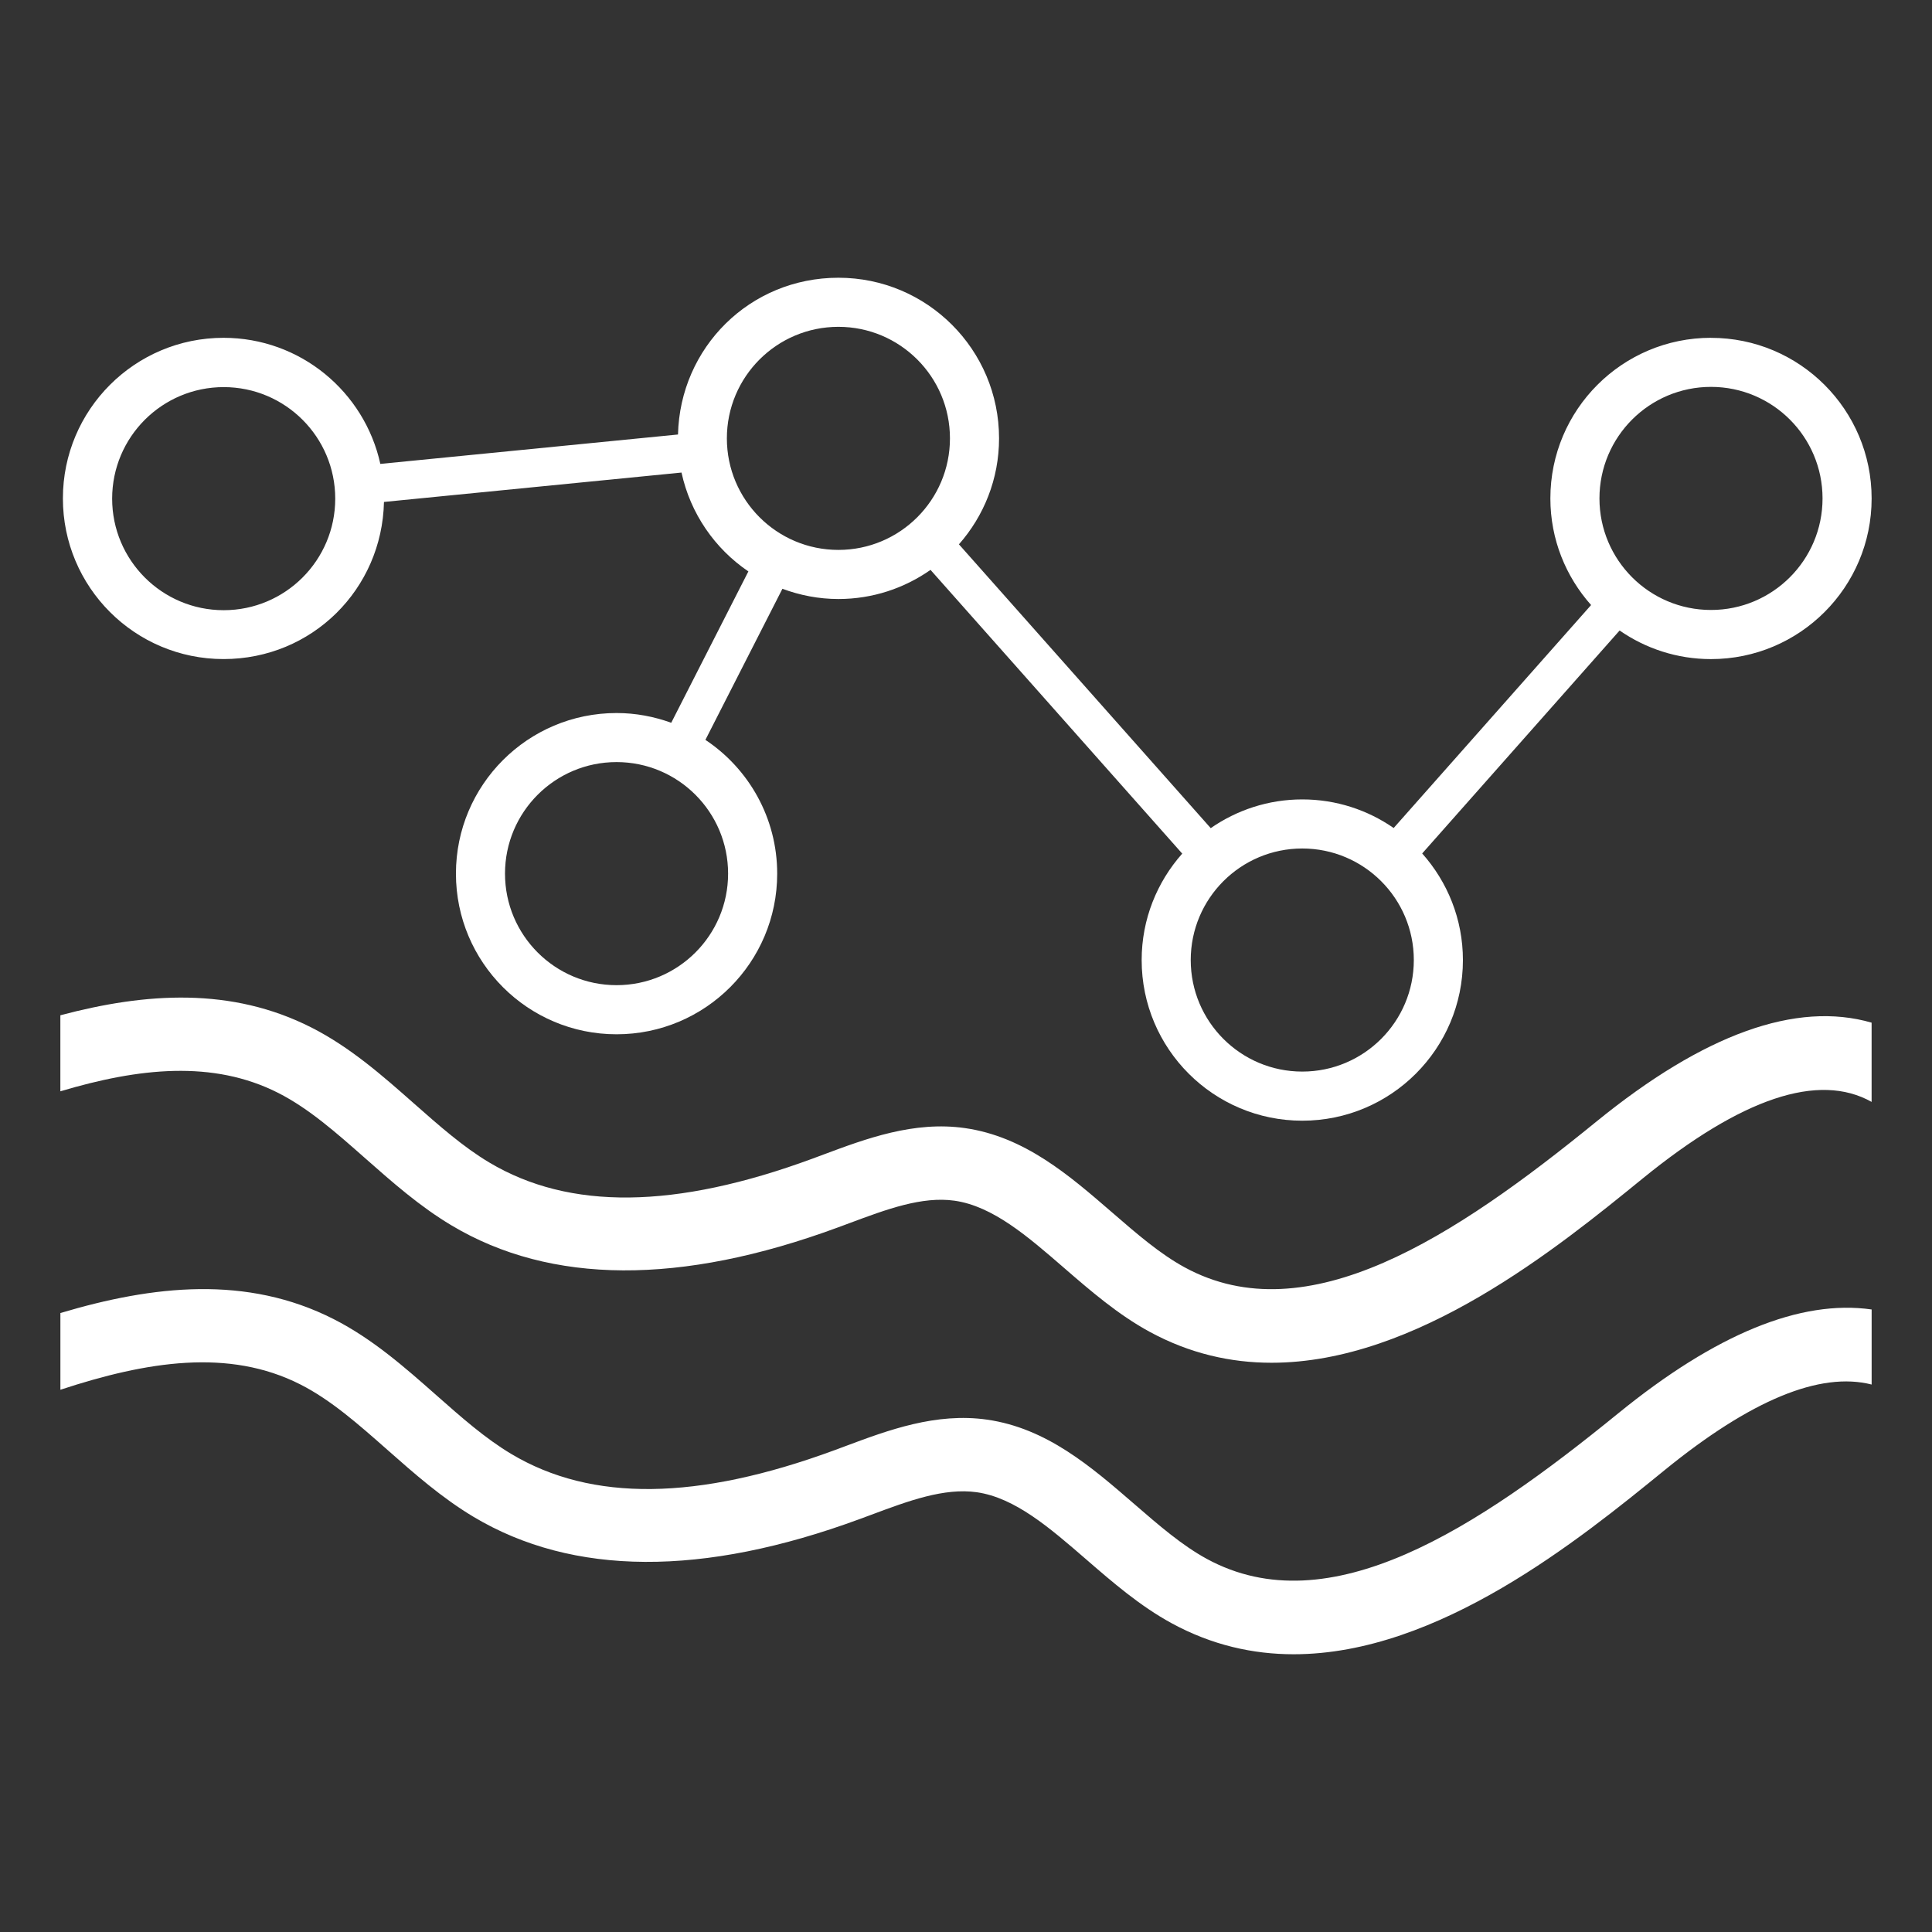 <?xml version="1.0" encoding="UTF-8"?><svg id="Layer_1" xmlns="http://www.w3.org/2000/svg" viewBox="0 0 1280 1280"><rect x="0" y="0" width="1280" height="1280" fill="#333333" stroke="none"/><defs><style>.cls-1{fill:#fff;}</style></defs><path class="cls-1" d="m1072.1,936.38c-93.56,76.2-191.35,140.64-272.57,96.41-16.39-8.92-31.79-22.26-48.09-36.38-28.5-24.68-57.96-50.19-97.42-55.85-33.89-4.87-65.68,6.99-93.74,17.48l-7.44,2.77c-90.83,33.44-160.86,34.28-214.09,2.48-17.22-10.27-33.05-24.25-49.81-39.06-20.71-18.29-42.14-37.2-67.85-50.27-57.56-29.28-119.6-22.39-181.08-4.04v50.83c57.23-18.84,111.64-27.6,159.06-3.48,20.22,10.28,38.43,26.37,57.71,43.39,17.69,15.61,35.98,31.76,57.06,44.35,65.75,39.23,151.81,39.7,255.81,1.38l7.64-2.83c24.8-9.27,48.21-17.94,69.83-14.92,25.34,3.64,48.25,23.49,72.51,44.5,17.53,15.19,35.67,30.89,56.67,42.33,26.6,14.47,53.78,20.52,80.8,20.52,95.98,0,189.67-76.31,245.69-121.93,57.12-46.52,103.11-65.49,137.22-56.77v-49.73c-47.05-6.73-103.23,16.16-167.9,68.82Z"/><path class="cls-1" d="m1057.45,743.24c-93.56,76.2-191.35,140.66-272.57,96.41-16.39-8.92-31.79-22.27-48.1-36.4-28.49-24.66-57.95-50.18-97.43-55.85-33.82-4.87-65.65,7.02-93.72,17.5l-7.44,2.77c-90.83,33.44-160.87,34.26-214.09,2.48-17.22-10.28-33.06-24.27-49.84-39.07-20.71-18.29-42.12-37.19-67.83-50.27-53-26.96-109.78-23.23-166.44-8.16v50.37c51.85-15.47,101.05-20.91,144.41,1.1,20.21,10.28,38.41,26.35,57.7,43.39,17.69,15.61,35.99,31.78,57.09,44.37,65.73,39.25,151.8,39.7,255.8,1.38l7.64-2.83c24.82-9.27,48.25-17.99,69.82-14.93,25.35,3.65,48.25,23.49,72.51,44.51,17.54,15.19,35.68,30.89,56.68,42.33,26.6,14.47,53.78,20.52,80.8,20.52,95.98,0,189.67-76.31,245.69-121.93,65.76-53.57,116.78-70.59,151.86-50.89v-52.5c-49.88-14.44-111.03,7.46-182.55,65.71Z"/><path class="cls-1" d="m1133.58,223.8c-58.78,0-106.42,47.65-106.42,106.42,0,27.14,10.25,51.84,26.98,70.64l-130.8,147.72c-17.19-11.92-38.04-18.95-60.54-18.95s-43.44,7.07-60.66,19.04l-166.82-188.04c16.5-18.75,26.58-43.27,26.58-70.2,0-58.78-47.65-106.42-106.42-106.42s-104.91,46.28-106.29,103.86l-197.21,19.48c-10.48-47.77-52.98-83.54-103.89-83.54-58.77,0-106.42,47.65-106.42,106.42s47.65,106.42,106.42,106.42,105.06-46.41,106.3-104.1l197.13-19.47c5.88,27.13,22.06,50.42,44.3,65.5l-51.11,100.28c-11.32-4.1-23.48-6.46-36.22-6.46-58.78,0-106.42,47.65-106.42,106.42s47.65,106.42,106.42,106.42,106.42-47.65,106.42-106.42c0-37-18.9-69.57-47.56-88.64l51.02-100.1c11.57,4.31,24.04,6.78,37.11,6.78,22.72,0,43.73-7.18,61.01-19.3l166.77,187.98c-16.67,18.79-26.88,43.44-26.88,70.53,0,58.78,47.65,106.42,106.42,106.42s106.42-47.65,106.42-106.42c0-27.14-10.25-51.83-26.98-70.63l130.8-147.72c17.19,11.92,38.04,18.95,60.54,18.95,58.77,0,106.42-47.65,106.42-106.42s-47.65-106.42-106.42-106.42ZM148.2,404.27c-40.82,0-73.9-33.09-73.9-73.9s33.09-73.9,73.9-73.9,73.9,33.09,73.9,73.9-33.09,73.9-73.9,73.9Zm260.28,248.43c-40.82,0-73.9-33.09-73.9-73.9s33.09-73.9,73.9-73.9,73.9,33.09,73.9,73.9-33.09,73.9-73.9,73.9Zm146.99-288.37c-40.82,0-73.9-33.09-73.9-73.9s33.09-73.9,73.9-73.9,73.9,33.09,73.9,73.9-33.09,73.9-73.9,73.9Zm307.32,345.62c-40.82,0-73.9-33.09-73.9-73.9s33.09-73.9,73.9-73.9,73.9,33.09,73.9,73.9-33.09,73.9-73.9,73.9Zm270.79-305.83c-40.82,0-73.9-33.09-73.9-73.9s33.09-73.9,73.9-73.9,73.9,33.09,73.9,73.9-33.09,73.9-73.9,73.9Z"/></svg>